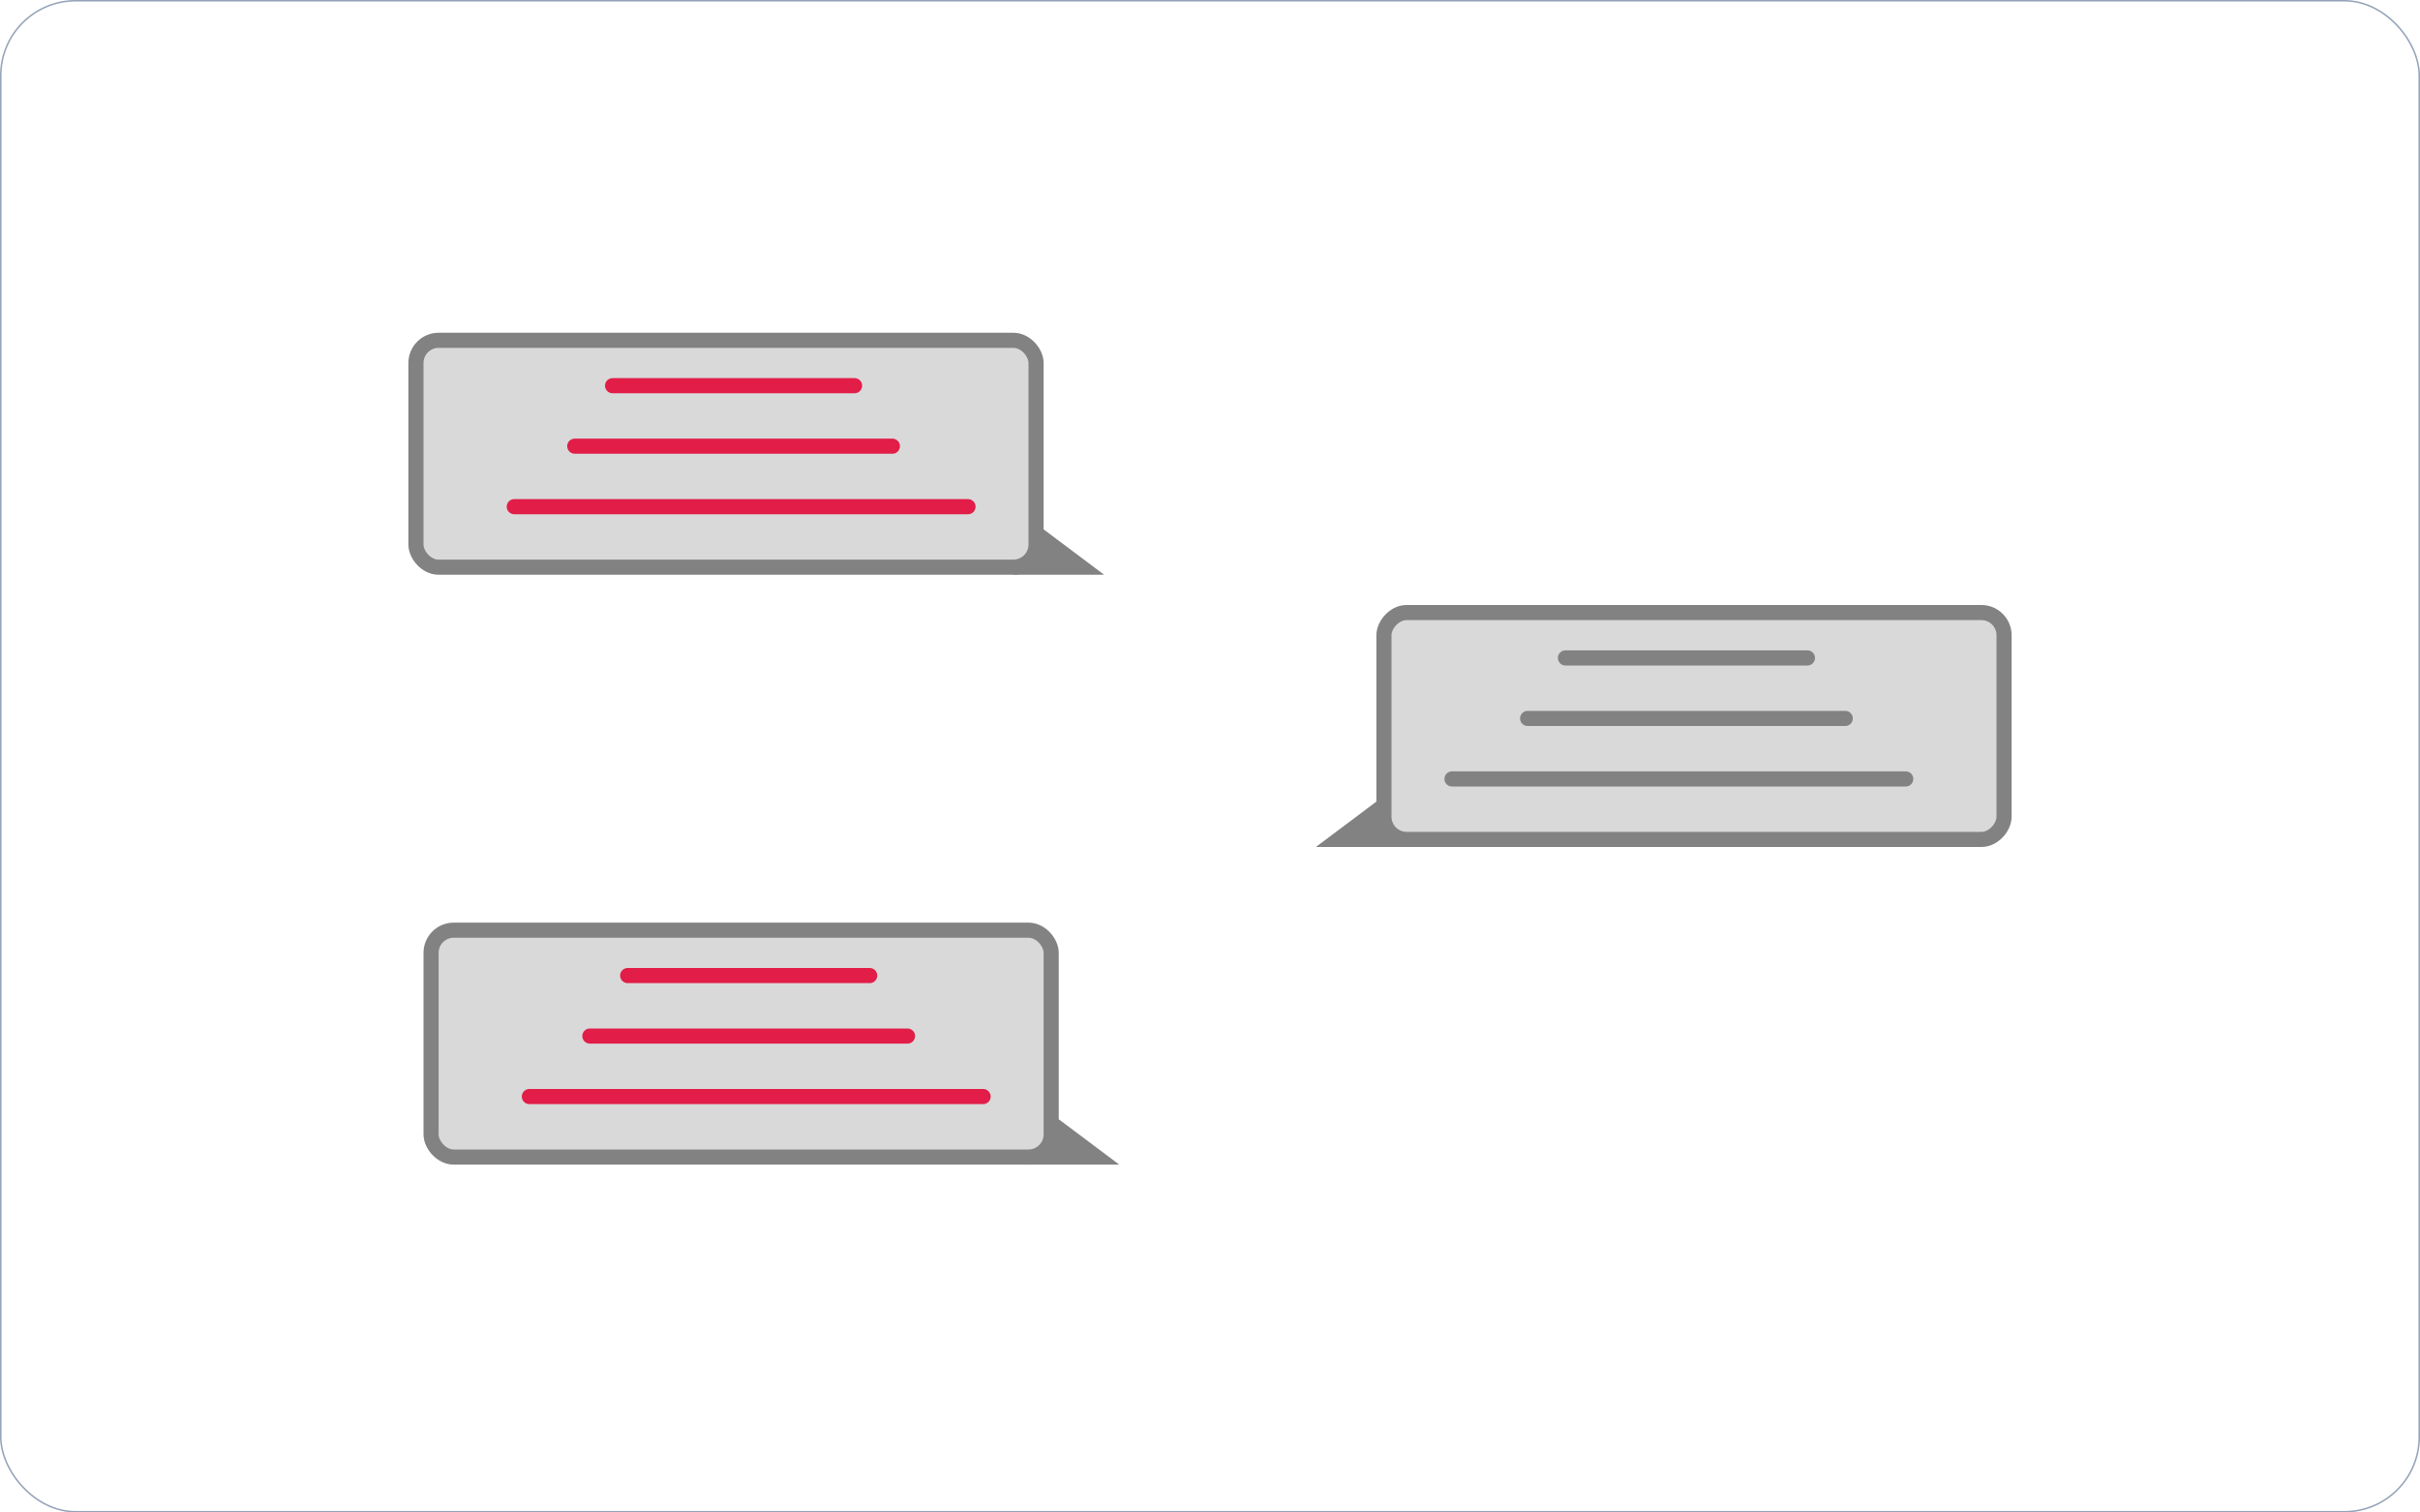 <svg width="160" height="100" viewBox="0 0 160 100" fill="none" xmlns="http://www.w3.org/2000/svg">
<rect x="0.05" y="0.05" width="159.9" height="99.9" rx="4.95" fill="none" stroke="#94A3B8" stroke-width="0.1"/>
<rect x="27.5" y="22.5" width="41" height="15" rx="1.5" fill="#D9D9D9" stroke="#828282"/>
<path d="M69 35L73 38H67L69 35Z" fill="#828282"/>
<path d="M40.5 25.5L56.5 25.5" stroke="#E11D48" stroke-linecap="round"/>
<path d="M38 29.5L59 29.5" stroke="#E11D48" stroke-linecap="round"/>
<path d="M34 33.5L64 33.5" stroke="#E11D48" stroke-linecap="round"/>
<rect x="28.5" y="61.5" width="41" height="15" rx="1.5" fill="#D9D9D9" stroke="#828282"/>
<path d="M70 74L74 77H68L70 74Z" fill="#828282"/>
<path d="M41.5 64.5L57.5 64.5" stroke="#E11D48" stroke-linecap="round"/>
<path d="M39 68.5L60 68.5" stroke="#E11D48" stroke-linecap="round"/>
<path d="M35 72.5L65 72.5" stroke="#E11D48" stroke-linecap="round"/>
<rect x="-0.5" y="0.5" width="41" height="15" rx="1.5" transform="matrix(-1 0 0 1 132 40)" fill="#D9D9D9" stroke="#828282"/>
<path d="M91 53L87 56H93L91 53Z" fill="#828282"/>
<path d="M119.5 43.5L103.5 43.5" stroke="#828282" stroke-linecap="round"/>
<path d="M122 47.5L101 47.5" stroke="#828282" stroke-linecap="round"/>
<path d="M126 51.5L96 51.5" stroke="#828282" stroke-linecap="round"/>
</svg>
